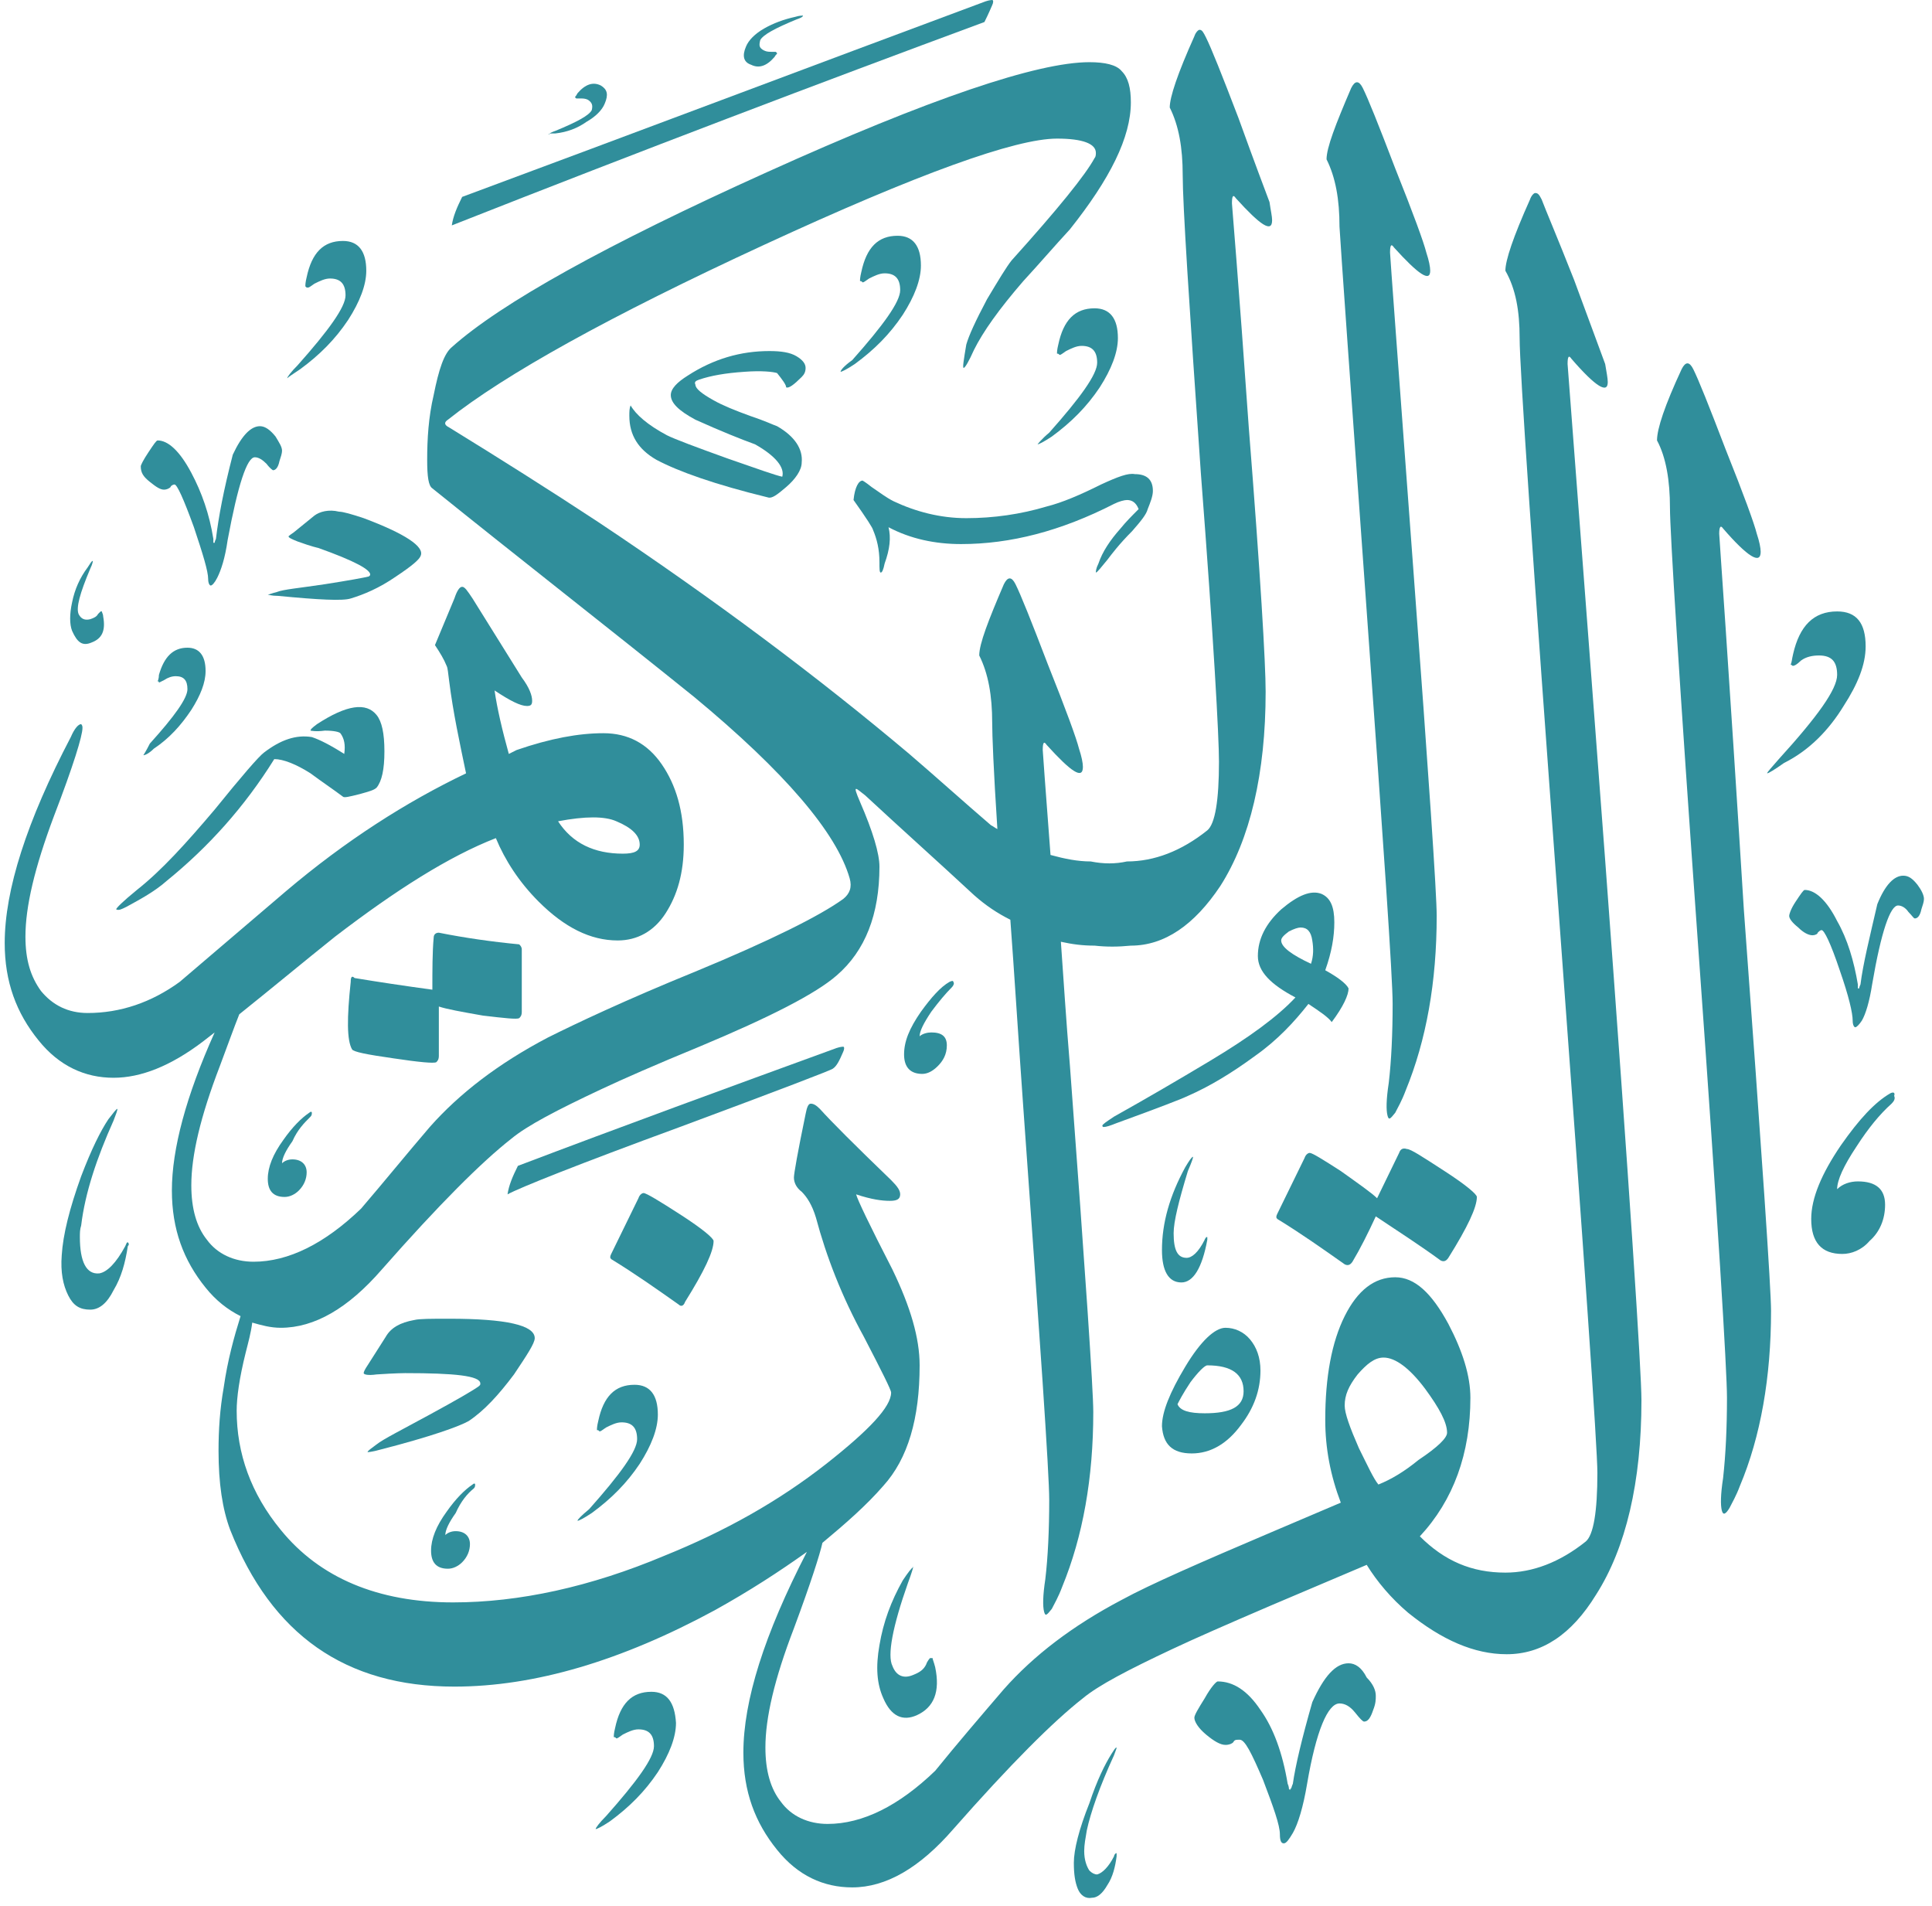 <svg width="149" height="147" viewBox="0 0 149 147" fill="none" xmlns="http://www.w3.org/2000/svg">
<path d="M105.404 47.148C106.703 65.228 107.403 75.317 107.403 77.415C107.403 79.712 107.303 81.81 107.103 83.508C106.903 84.806 106.903 85.606 107.003 86.005C107.103 86.405 107.203 86.305 107.603 85.805C107.803 85.406 108.103 84.906 108.402 84.107C110.002 80.211 110.801 75.716 110.801 70.622C110.801 68.924 110.201 60.034 109.002 43.952C107.803 27.769 107.203 19.678 107.203 19.479C107.203 18.879 107.303 18.779 107.503 19.079C109.402 21.177 110.301 21.776 110.301 20.877C110.301 20.577 110.201 20.078 110.002 19.479C109.802 18.68 109.002 16.482 107.603 12.986C106.304 9.589 105.504 7.592 105.104 6.793C104.804 6.193 104.505 6.193 104.205 6.793C103.005 9.589 102.306 11.387 102.306 12.287C103.005 13.685 103.305 15.383 103.305 17.481C103.405 19.179 104.105 29.068 105.404 47.148Z" fill="#308E9B"/>
<path d="M27.048 75.716C26.749 78.513 26.749 80.211 27.148 80.911C27.248 81.11 28.248 81.31 30.347 81.61C32.345 81.909 33.445 82.009 33.645 81.909C33.745 81.81 33.845 81.71 33.845 81.41V77.614C34.444 77.814 35.544 78.014 37.243 78.313C38.942 78.513 39.841 78.613 40.041 78.513C40.141 78.413 40.241 78.313 40.241 78.014V73.219C40.241 73.019 40.141 72.919 40.041 72.82C37.942 72.62 35.843 72.32 33.845 71.921C33.645 71.921 33.445 72.02 33.445 72.32C33.345 73.419 33.345 74.817 33.345 76.316C31.146 76.016 29.147 75.716 27.348 75.417C27.148 75.217 27.048 75.317 27.048 75.716Z" fill="#308E9B"/>
<path d="M44.539 117.27C44.639 117.27 45.038 117.071 45.638 116.671C47.137 115.572 48.337 114.374 49.336 112.875C50.235 111.477 50.735 110.178 50.735 109.079C50.735 107.581 50.135 106.782 48.936 106.782C47.437 106.782 46.538 107.681 46.138 109.579C46.038 109.978 46.038 110.178 46.038 110.278C46.138 110.278 46.138 110.278 46.238 110.378C46.338 110.378 46.438 110.278 46.737 110.078C47.137 109.879 47.537 109.679 47.937 109.679C48.736 109.679 49.136 110.078 49.136 110.977C49.136 111.876 47.837 113.674 45.438 116.371C44.838 116.871 44.539 117.171 44.539 117.27Z" fill="#308E9B"/>
<path d="M64.827 28.668C64.927 28.668 65.327 28.469 65.926 28.069C67.425 26.97 68.625 25.772 69.624 24.273C70.524 22.875 71.023 21.576 71.023 20.477C71.023 18.979 70.424 18.18 69.225 18.18C67.725 18.18 66.826 19.079 66.426 20.977C66.326 21.376 66.326 21.576 66.326 21.676C66.426 21.676 66.426 21.676 66.526 21.776C66.626 21.776 66.726 21.676 67.026 21.476C67.425 21.277 67.825 21.077 68.225 21.077C69.025 21.077 69.424 21.476 69.424 22.375C69.424 23.274 68.125 25.072 65.727 27.769C65.027 28.269 64.827 28.569 64.827 28.668Z" fill="#308E9B"/>
<path d="M70.424 120.866C70.324 120.767 70.424 120.767 70.424 120.866C70.324 120.866 70.024 121.266 69.624 121.865C68.725 123.464 68.125 125.062 67.825 126.86C67.525 128.558 67.625 129.857 68.125 130.955C68.725 132.354 69.624 132.753 70.724 132.254C72.023 131.655 72.523 130.456 72.123 128.558C72.023 128.158 71.923 127.959 71.923 127.859C71.823 127.859 71.823 127.859 71.723 127.859C71.723 127.859 71.523 128.059 71.423 128.358C71.223 128.758 70.924 128.958 70.424 129.157C69.724 129.457 69.125 129.257 68.825 128.458C68.425 127.659 68.825 125.461 70.024 122.065C70.324 121.266 70.424 120.866 70.424 120.866Z" fill="#308E9B"/>
<path d="M80.019 34.262C80.019 34.362 80.019 34.362 80.019 34.262C80.119 34.262 80.518 34.062 81.118 33.663C82.617 32.564 83.817 31.365 84.816 29.867C85.715 28.469 86.215 27.17 86.215 26.071C86.215 24.573 85.615 23.774 84.416 23.774C82.917 23.774 82.017 24.673 81.618 26.571C81.518 26.97 81.518 27.17 81.518 27.27C81.618 27.27 81.618 27.27 81.718 27.37C81.818 27.37 81.918 27.27 82.217 27.07C82.617 26.87 83.017 26.671 83.417 26.671C84.216 26.671 84.616 27.07 84.616 27.969C84.616 28.868 83.317 30.666 80.918 33.363C80.318 33.863 80.019 34.262 80.019 34.262Z" fill="#308E9B"/>
<path d="M7.06 49.545C7.859 49.246 8.159 48.646 7.959 47.547C7.959 47.348 7.859 47.248 7.859 47.148H7.759C7.759 47.148 7.659 47.248 7.559 47.348C7.459 47.547 7.259 47.647 6.96 47.747C6.56 47.847 6.26 47.747 6.06 47.348C5.86 46.848 6.16 45.749 6.96 43.852C7.16 43.452 7.16 43.252 7.16 43.252C7.06 43.252 6.96 43.452 6.76 43.752C6.16 44.551 5.76 45.45 5.56 46.449C5.361 47.348 5.361 48.147 5.56 48.646C5.96 49.545 6.36 49.845 7.06 49.545Z" fill="#308E9B"/>
<path d="M11.057 58.236C11.157 58.236 11.457 58.136 11.857 57.736C13.056 56.937 13.956 55.938 14.755 54.739C15.455 53.641 15.855 52.642 15.855 51.743C15.855 50.544 15.355 49.945 14.456 49.945C13.356 49.945 12.657 50.644 12.257 52.042C12.257 52.342 12.157 52.542 12.157 52.542C12.257 52.542 12.257 52.542 12.257 52.642C12.257 52.642 12.457 52.542 12.657 52.442C12.956 52.242 13.256 52.142 13.556 52.142C14.156 52.142 14.456 52.442 14.456 53.141C14.456 53.84 13.456 55.239 11.557 57.337C11.257 57.936 11.057 58.236 11.057 58.236Z" fill="#308E9B"/>
<path d="M36.543 114.773C36.643 114.673 36.643 114.573 36.643 114.474C36.643 114.374 36.543 114.374 36.443 114.474C35.843 114.873 35.144 115.572 34.444 116.571C33.645 117.67 33.245 118.669 33.245 119.568C33.245 120.467 33.645 120.966 34.544 120.966C34.944 120.966 35.344 120.767 35.644 120.467C36.043 120.067 36.243 119.568 36.243 119.068C36.243 118.469 35.843 118.07 35.144 118.07C34.844 118.07 34.544 118.169 34.344 118.369C34.344 117.97 34.644 117.37 35.144 116.671C35.544 115.772 36.043 115.173 36.543 114.773Z" fill="#308E9B"/>
<path d="M23.151 28.469C24.65 27.37 25.849 26.171 26.848 24.673C27.748 23.274 28.248 21.976 28.248 20.877C28.248 19.379 27.648 18.58 26.449 18.58C24.95 18.58 24.05 19.479 23.65 21.377C23.55 21.776 23.55 21.976 23.55 22.076C23.63 22.176 23.65 22.176 23.75 22.176C23.85 22.176 23.95 22.076 24.25 21.876C24.65 21.676 25.049 21.476 25.449 21.476C26.249 21.476 26.648 21.876 26.648 22.775C26.648 23.674 25.349 25.472 22.951 28.169C22.451 28.668 22.151 29.068 22.151 29.168C22.251 29.068 22.551 28.868 23.151 28.469Z" fill="#308E9B"/>
<path d="M42.839 10.289C43.739 10.189 44.538 9.889 45.238 9.39C45.938 8.99 46.437 8.491 46.637 7.991C46.937 7.292 46.837 6.892 46.337 6.593C45.738 6.293 45.138 6.493 44.538 7.192C44.438 7.392 44.339 7.492 44.339 7.492C44.339 7.492 44.339 7.492 44.438 7.592C44.438 7.592 44.538 7.592 44.738 7.592C44.938 7.592 45.138 7.592 45.338 7.692C45.638 7.891 45.738 8.091 45.638 8.491C45.438 8.89 44.538 9.39 42.839 10.089C42.54 10.189 42.34 10.289 42.34 10.389C42.24 10.289 42.44 10.289 42.839 10.289Z" fill="#308E9B"/>
<path d="M57.931 4.995C58.531 5.294 59.13 5.094 59.73 4.395C59.83 4.195 59.93 4.195 59.93 4.096C59.93 4.096 59.93 4.096 59.83 3.996C59.83 3.996 59.73 3.996 59.53 3.996C59.33 3.996 59.13 3.996 58.931 3.896C58.531 3.696 58.531 3.496 58.631 3.097C58.831 2.697 59.73 2.198 61.429 1.498C61.729 1.399 61.929 1.299 61.929 1.199C61.929 1.199 61.629 1.199 61.329 1.299C60.43 1.498 59.63 1.798 58.931 2.198C58.231 2.597 57.731 3.097 57.531 3.596C57.231 4.295 57.331 4.795 57.931 4.995Z" fill="#308E9B"/>
<path d="M73.422 76.116C73.522 76.016 73.622 75.816 73.522 75.716C73.522 75.617 73.422 75.617 73.222 75.716C72.523 76.116 71.823 76.915 71.024 78.014C70.124 79.312 69.724 80.311 69.724 81.31C69.724 82.309 70.224 82.809 71.124 82.809C71.523 82.809 71.923 82.609 72.323 82.209C72.723 81.81 73.022 81.31 73.022 80.611C73.022 79.912 72.623 79.612 71.823 79.612C71.523 79.612 71.124 79.712 70.924 79.912C70.924 79.512 71.224 78.913 71.823 78.014C72.423 77.215 72.923 76.615 73.422 76.116Z" fill="#308E9B"/>
<path d="M23.95 86.105C24.05 86.005 24.05 85.905 24.05 85.805C24.05 85.705 23.95 85.705 23.85 85.805C23.25 86.205 22.551 86.904 21.851 87.903C21.052 89.002 20.652 90.001 20.652 90.9C20.652 91.799 21.052 92.298 21.951 92.298C22.351 92.298 22.751 92.098 23.05 91.799C23.45 91.399 23.65 90.9 23.65 90.4C23.65 89.801 23.25 89.401 22.551 89.401C22.251 89.401 21.951 89.501 21.751 89.701C21.751 89.301 22.051 88.702 22.551 88.003C22.951 87.104 23.45 86.604 23.95 86.105Z" fill="#308E9B"/>
<path d="M92.012 89.201C91.912 89.201 91.712 89.501 91.412 90.001C90.213 92.198 89.613 94.296 89.613 96.394C89.613 97.992 90.113 98.891 91.112 98.891C92.012 98.891 92.711 97.792 93.111 95.594C93.111 95.495 93.111 95.395 93.111 95.395C93.111 95.395 93.111 95.395 93.011 95.395C93.011 95.495 92.911 95.495 92.911 95.594C92.412 96.593 91.912 96.993 91.512 96.993C90.812 96.993 90.513 96.394 90.513 95.095C90.513 94.196 90.912 92.598 91.612 90.3C91.912 89.601 92.012 89.301 92.012 89.201Z" fill="#308E9B"/>
<path d="M9.858 95.794C9.758 95.794 9.758 95.894 9.658 96.094C8.958 97.392 8.259 98.092 7.659 98.192C6.66 98.291 6.16 97.293 6.16 95.395C6.16 95.095 6.16 94.795 6.26 94.496C6.56 91.998 7.459 89.301 8.759 86.405C8.958 85.905 9.058 85.606 9.058 85.506C8.958 85.506 8.759 85.805 8.359 86.305C7.759 87.204 7.059 88.602 6.26 90.7C5.36 93.197 4.861 95.195 4.761 96.793C4.661 98.092 4.861 99.091 5.261 99.89C5.66 100.689 6.16 100.988 6.96 100.988C7.659 100.988 8.259 100.489 8.759 99.49C9.358 98.491 9.658 97.392 9.858 96.094C9.958 95.994 9.958 95.894 9.858 95.794C9.958 95.794 9.958 95.794 9.858 95.794Z" fill="#308E9B"/>
<path d="M11.557 37.159C12.057 37.559 12.357 37.758 12.656 37.758C12.856 37.758 13.056 37.658 13.156 37.559C13.156 37.459 13.356 37.359 13.456 37.359C13.656 37.359 14.155 38.458 14.955 40.655C15.655 42.753 16.054 44.051 16.054 44.651C16.054 44.95 16.154 45.15 16.254 45.15C16.354 45.15 16.554 44.95 16.754 44.551C17.054 43.951 17.354 43.052 17.554 41.654C18.353 37.359 19.053 35.261 19.652 35.261C19.952 35.261 20.252 35.461 20.552 35.761C20.852 36.16 21.052 36.26 21.052 36.26C21.252 36.26 21.451 36.06 21.551 35.561C21.651 35.261 21.751 34.961 21.751 34.762C21.751 34.462 21.551 34.162 21.252 33.663C20.852 33.163 20.452 32.864 20.052 32.864C19.353 32.864 18.653 33.563 17.953 35.061C17.254 37.758 16.854 39.856 16.654 41.554C16.554 41.754 16.554 41.854 16.554 41.854C16.554 41.854 16.554 41.854 16.454 41.854C16.454 41.854 16.454 41.754 16.454 41.554C16.154 39.656 15.555 37.958 14.755 36.46C13.856 34.762 12.956 33.962 12.157 33.962C12.057 33.962 11.857 34.262 11.457 34.861C11.057 35.461 10.857 35.86 10.857 35.96C10.857 36.46 11.057 36.759 11.557 37.159Z" fill="#308E9B"/>
<path d="M132.589 41.155C132.589 40.655 132.689 40.455 132.889 40.755C134.788 42.953 135.787 43.552 135.787 42.553C135.787 42.253 135.687 41.754 135.487 41.155C135.287 40.355 134.488 38.158 133.089 34.662C131.789 31.265 130.99 29.268 130.59 28.469C130.29 27.869 129.99 27.869 129.69 28.469C128.391 31.265 127.792 33.063 127.792 33.962C128.491 35.261 128.791 37.059 128.791 39.157C128.791 40.955 129.491 52.342 130.99 73.319C132.489 94.196 133.188 105.683 133.188 107.781C133.188 110.078 133.089 112.176 132.889 113.974C132.689 115.273 132.689 116.072 132.789 116.471C132.889 116.871 133.089 116.771 133.388 116.272C133.588 115.872 133.888 115.373 134.188 114.573C135.787 110.778 136.587 106.183 136.587 101.088C136.587 99.39 135.887 89.102 134.488 70.123C133.288 50.844 132.589 41.354 132.589 41.155Z" fill="#308E9B"/>
<path d="M120.895 28.069C120.895 27.47 120.995 27.37 121.195 27.669C123.094 29.867 123.994 30.366 123.994 29.468C123.994 29.168 123.894 28.668 123.794 28.069C123.494 27.27 122.694 25.072 121.395 21.576C120.096 18.28 119.196 16.182 118.897 15.383C118.697 14.983 118.597 14.884 118.397 14.884C118.297 14.884 118.097 15.083 117.997 15.383C116.698 18.28 116.098 20.078 116.098 20.877C116.898 22.275 117.197 23.974 117.197 26.071C117.197 28.369 118.197 43.053 120.196 70.123C122.195 97.193 123.194 111.677 123.194 113.575C123.194 116.571 122.894 118.369 122.295 118.869C120.296 120.467 118.197 121.266 116.098 121.266C113.5 121.266 111.401 120.367 109.502 118.469C112.1 115.672 113.4 112.076 113.4 107.781C113.4 106.083 112.8 104.185 111.701 102.087C110.401 99.69 109.102 98.491 107.603 98.491C106.004 98.491 104.704 99.49 103.705 101.488C102.706 103.486 102.206 106.183 102.206 109.479C102.206 111.677 102.606 113.774 103.405 115.872L98.008 118.169C92.611 120.467 88.713 122.165 86.515 123.364C82.717 125.362 79.719 127.659 77.42 130.256C75.621 132.354 73.822 134.451 72.123 136.549C69.324 139.246 66.526 140.645 63.828 140.645C62.328 140.645 61.029 140.045 60.23 138.946C59.43 137.948 59.03 136.549 59.03 134.751C59.03 132.454 59.73 129.457 61.229 125.561C62.528 122.065 63.228 119.868 63.428 118.969C65.227 117.47 66.826 116.072 68.125 114.573C70.024 112.476 70.924 109.379 70.924 105.284C70.924 103.186 70.224 100.789 68.825 97.892C67.026 94.396 66.126 92.498 66.026 92.098C67.226 92.498 68.025 92.598 68.625 92.598C69.124 92.598 69.424 92.498 69.424 92.098C69.424 91.799 69.225 91.499 68.725 90.999C65.926 88.302 64.127 86.504 63.228 85.505C62.928 85.206 62.728 85.106 62.528 85.106C62.328 85.106 62.228 85.406 62.129 85.905C61.529 88.802 61.229 90.5 61.229 90.8C61.229 91.199 61.429 91.599 61.829 91.898C62.228 92.298 62.628 92.897 62.928 93.896C63.728 96.893 64.927 99.99 66.626 103.086C68.025 105.783 68.725 107.182 68.725 107.381C68.725 108.48 67.026 110.278 63.728 112.875C60.03 115.772 55.932 118.07 51.235 119.967C45.538 122.365 40.041 123.563 34.944 123.563C29.147 123.563 24.65 121.666 21.651 117.97C19.353 115.173 18.253 112.076 18.253 108.78C18.253 107.781 18.453 106.283 18.953 104.285C19.153 103.486 19.353 102.786 19.453 101.987C20.152 102.187 20.852 102.387 21.651 102.387C24.25 102.387 26.848 100.889 29.447 97.892C33.844 92.897 37.143 89.601 39.441 87.803C40.641 86.804 42.939 85.605 46.337 84.007C48.036 83.208 50.535 82.109 53.933 80.711C59.43 78.413 62.928 76.615 64.527 75.217C66.726 73.319 67.825 70.522 67.825 66.826C67.825 65.827 67.326 64.129 66.326 61.832C66.026 61.133 65.926 60.833 66.026 60.833C66.126 60.833 66.326 61.033 66.726 61.332C69.524 63.929 72.323 66.427 75.121 69.024C76.021 69.823 76.92 70.422 77.92 70.922C78.219 74.917 78.519 79.812 78.919 85.406C80.218 103.486 80.918 113.575 80.918 115.672C80.918 117.97 80.818 120.067 80.618 121.765C80.418 123.064 80.418 123.863 80.518 124.263C80.618 124.662 80.718 124.562 81.118 124.063C81.318 123.663 81.618 123.164 81.917 122.365C83.516 118.469 84.316 113.974 84.316 108.88C84.316 107.182 83.716 98.291 82.517 82.209C82.217 78.613 82.017 75.417 81.817 72.62C82.717 72.82 83.516 72.919 84.416 72.919C85.315 73.019 86.215 73.019 87.214 72.919C89.813 72.919 92.112 71.321 94.111 68.325C96.409 64.728 97.609 59.634 97.609 53.341C97.609 51.144 97.209 44.351 96.309 32.964C95.51 21.576 95.01 15.783 95.01 15.683C95.01 15.083 95.11 14.983 95.31 15.283C97.209 17.381 98.108 17.98 98.108 16.981C98.108 16.682 98.008 16.282 97.908 15.583C97.609 14.784 96.809 12.686 95.51 9.09C94.21 5.694 93.411 3.696 93.011 2.897C92.811 2.497 92.711 2.298 92.511 2.298C92.411 2.298 92.212 2.497 92.112 2.797C90.812 5.694 90.213 7.492 90.213 8.291C90.912 9.689 91.212 11.387 91.212 13.485C91.212 15.783 91.712 23.474 92.611 36.46C93.611 49.445 94.01 56.837 94.01 58.735C94.01 61.732 93.711 63.53 93.111 64.029C91.112 65.627 89.013 66.427 86.915 66.427C86.015 66.626 85.115 66.626 84.116 66.427C83.117 66.427 82.117 66.227 81.018 65.927C80.618 60.633 80.418 57.936 80.418 57.836C80.418 57.237 80.518 57.137 80.718 57.437C82.617 59.534 83.516 60.134 83.516 59.135C83.516 58.835 83.416 58.336 83.217 57.736C83.017 56.937 82.217 54.74 80.818 51.243C79.519 47.847 78.719 45.849 78.319 45.05C78.019 44.451 77.72 44.451 77.42 45.05C76.221 47.847 75.521 49.645 75.521 50.544C76.221 51.943 76.52 53.641 76.52 55.738C76.52 56.638 76.62 59.334 76.92 63.929C76.72 63.83 76.62 63.73 76.42 63.63C74.322 61.832 72.223 59.934 70.124 58.136C63.128 52.242 55.132 46.249 46.138 40.256C42.34 37.758 38.542 35.361 34.644 32.964C34.244 32.764 34.244 32.564 34.544 32.364C38.941 28.868 47.037 24.373 58.93 18.879C70.824 13.385 78.319 10.688 81.518 10.688C83.516 10.688 84.516 11.088 84.516 11.787C84.516 11.887 84.516 12.087 84.416 12.187C83.716 13.485 81.618 16.082 78.019 20.078C77.62 20.577 77.02 21.576 76.121 23.075C75.221 24.773 74.721 25.872 74.522 26.571C74.322 27.769 74.222 28.369 74.322 28.369C74.422 28.369 74.721 27.869 75.121 26.97C75.821 25.572 77.02 23.874 78.919 21.676C80.118 20.378 81.318 18.979 82.517 17.68C85.615 13.785 87.214 10.588 87.214 7.891C87.214 6.793 87.014 5.993 86.515 5.494C86.115 4.995 85.216 4.795 84.016 4.795C80.018 4.795 71.723 7.592 59.13 13.285C46.737 18.879 38.642 23.374 34.844 26.77C34.244 27.27 33.844 28.469 33.445 30.466C33.045 32.164 32.945 33.863 32.945 35.461C32.945 36.759 33.045 37.459 33.345 37.658C40.041 43.053 46.837 48.347 53.533 53.741C60.529 59.534 64.527 64.229 65.527 67.725C65.727 68.424 65.527 68.924 65.027 69.323C63.228 70.622 59.43 72.52 53.633 74.917C48.236 77.115 44.438 78.913 42.24 80.012C38.442 82.009 35.444 84.307 33.145 86.904C31.346 89.002 29.647 91.099 27.848 93.197C25.049 95.894 22.251 97.293 19.552 97.293C18.053 97.293 16.754 96.693 15.954 95.594C15.155 94.596 14.755 93.197 14.755 91.399C14.755 89.102 15.455 86.105 16.954 82.209C17.554 80.611 18.053 79.213 18.453 78.214C20.952 76.216 23.35 74.218 25.849 72.22C30.546 68.624 34.644 66.027 38.242 64.629C38.942 66.327 40.041 68.025 41.54 69.523C43.539 71.521 45.538 72.52 47.637 72.52C49.136 72.52 50.435 71.821 51.335 70.422C52.234 69.024 52.734 67.326 52.734 65.128C52.734 62.531 52.134 60.533 51.035 58.935C49.935 57.337 48.436 56.538 46.537 56.538C44.638 56.538 42.44 56.937 39.841 57.836L39.241 58.136C38.742 56.338 38.342 54.64 38.142 53.241C39.341 54.04 40.141 54.44 40.641 54.44C40.94 54.44 41.04 54.34 41.04 54.04C41.04 53.641 40.84 53.041 40.241 52.242L36.443 46.149C36.043 45.55 35.843 45.25 35.643 45.25C35.444 45.25 35.244 45.55 35.044 46.149L33.545 49.745C33.944 50.344 34.244 50.844 34.444 51.343C34.544 51.543 34.544 51.843 34.644 52.542C34.944 54.939 35.444 57.237 35.943 59.634C31.346 61.832 26.648 64.828 22.051 68.724C19.353 71.022 16.554 73.419 13.856 75.716C11.657 77.315 9.258 78.114 6.76 78.114C5.261 78.114 4.061 77.514 3.162 76.416C2.362 75.317 1.962 74.018 1.962 72.22C1.962 69.923 2.662 66.926 4.161 62.931C5.66 59.035 6.36 56.737 6.36 56.138C6.36 56.038 6.36 55.938 6.26 55.838C6.06 55.838 5.76 56.138 5.46 56.837C2.062 63.33 0.363 68.624 0.363 72.72C0.363 75.716 1.263 78.114 2.962 80.211C4.561 82.209 6.56 83.108 8.759 83.108C10.857 83.108 13.156 82.209 15.655 80.311L16.554 79.612C14.355 84.507 13.256 88.602 13.256 91.799C13.256 94.795 14.155 97.193 15.855 99.29C16.654 100.289 17.554 100.988 18.553 101.488C18.053 103.086 17.554 104.884 17.254 106.982C16.954 108.68 16.854 110.278 16.854 111.876C16.854 114.374 17.154 116.371 17.753 117.97C20.952 126.061 26.648 130.056 35.044 130.056C41.24 130.056 47.937 128.059 55.132 124.163C57.831 122.664 60.13 121.166 62.228 119.668C58.93 126.061 57.331 131.155 57.331 135.151C57.331 138.147 58.231 140.545 59.93 142.642C61.529 144.64 63.528 145.539 65.727 145.539C68.325 145.539 70.924 144.041 73.522 141.044C77.92 136.05 81.218 132.753 83.516 130.955C84.716 129.956 87.014 128.758 90.413 127.16C92.112 126.36 94.61 125.262 98.108 123.763L105.404 120.667C106.204 121.965 107.303 123.264 108.602 124.363C111.201 126.46 113.699 127.559 116.198 127.559C118.897 127.559 121.195 126.061 123.094 122.964C125.393 119.368 126.592 114.274 126.592 107.981C126.592 105.783 125.693 91.898 123.794 66.327C121.895 41.055 120.895 28.169 120.895 28.069ZM47.537 63.33C48.736 63.83 49.336 64.429 49.336 65.128C49.336 65.628 48.936 65.827 48.036 65.827C45.838 65.827 44.139 65.028 43.039 63.33C45.138 62.931 46.637 62.931 47.537 63.33ZM106.304 114.474C105.904 113.974 105.504 113.075 104.804 111.677C104.105 110.078 103.705 108.98 103.705 108.38C103.705 107.581 104.005 106.882 104.704 105.983C105.404 105.184 106.004 104.684 106.703 104.684C107.603 104.684 108.702 105.483 109.902 107.082C111.001 108.58 111.601 109.679 111.601 110.478C111.601 110.878 110.901 111.577 109.402 112.576C108.302 113.475 107.303 114.074 106.304 114.474Z" fill="#308E9B"/>
<path d="M52.834 100.389C54.333 97.992 55.033 96.493 55.033 95.694C55.033 95.495 54.233 94.795 52.534 93.697C50.835 92.598 49.836 91.998 49.636 91.998C49.536 91.998 49.336 92.098 49.236 92.398L47.137 96.693C47.037 96.893 47.037 96.993 47.137 97.093C48.936 98.192 50.635 99.39 52.334 100.589C52.534 100.789 52.734 100.689 52.834 100.389Z" fill="#308E9B"/>
<path d="M107.903 88.902L106.204 92.398C105.804 91.998 104.804 91.299 103.405 90.3C102.006 89.401 101.206 88.902 101.007 88.902C100.907 88.902 100.707 89.002 100.607 89.301L98.508 93.597C98.408 93.796 98.408 93.896 98.508 93.996C100.307 95.095 102.006 96.294 103.705 97.492C103.905 97.592 104.105 97.592 104.305 97.293C104.904 96.294 105.504 95.095 106.104 93.796C107.903 94.995 109.602 96.094 111.101 97.193C111.301 97.293 111.501 97.293 111.701 96.993C113.2 94.596 113.899 93.097 113.899 92.298C113.899 92.098 113.1 91.399 111.401 90.3C109.702 89.201 108.802 88.602 108.502 88.602C108.203 88.502 108.003 88.602 107.903 88.902Z" fill="#308E9B"/>
<path d="M99.907 76.915C98.508 78.413 96.309 80.012 93.311 81.81C90.812 83.308 88.414 84.706 85.915 86.105C85.316 86.504 85.016 86.704 85.016 86.804C85.016 86.804 85.016 86.904 85.116 86.904C85.316 86.904 85.615 86.804 86.115 86.604C89.413 85.406 91.212 84.706 91.612 84.507C93.211 83.807 94.91 82.808 96.809 81.41C98.508 80.211 99.808 78.813 100.907 77.414C101.806 78.014 102.406 78.413 102.706 78.813C103.605 77.614 104.005 76.715 104.005 76.216C103.805 75.816 103.106 75.317 102.206 74.817C102.706 73.419 102.906 72.22 102.906 71.121C102.906 69.923 102.606 69.224 101.906 68.924C101.107 68.624 100.107 69.024 98.808 70.123C97.609 71.221 97.009 72.42 97.009 73.719C97.009 74.917 98.008 75.916 99.907 76.915ZM99.407 71.821C99.807 71.621 100.107 71.521 100.307 71.521C100.807 71.521 101.107 71.821 101.206 72.52C101.306 73.119 101.306 73.719 101.107 74.318C99.607 73.619 98.808 73.019 98.808 72.52C98.808 72.32 99.008 72.12 99.407 71.821Z" fill="#308E9B"/>
<path d="M91.912 112.076C93.311 112.076 94.61 111.377 95.71 109.879C96.709 108.58 97.209 107.182 97.209 105.683C97.209 104.684 96.909 103.885 96.409 103.286C95.909 102.687 95.21 102.387 94.51 102.387C93.711 102.387 92.611 103.386 91.412 105.384C90.213 107.381 89.613 108.88 89.613 109.979C89.713 111.377 90.413 112.076 91.912 112.076ZM91.812 106.582C92.412 105.783 92.911 105.284 93.111 105.284C95.01 105.284 95.909 105.983 95.909 107.282C95.909 108.48 94.91 108.98 92.911 108.98C91.712 108.98 91.012 108.78 90.812 108.28C90.912 108.081 91.212 107.481 91.812 106.582Z" fill="#308E9B"/>
<path d="M84.916 37.359C83.317 38.158 81.917 38.757 80.718 39.057C78.719 39.656 76.62 39.956 74.522 39.956C72.523 39.956 70.624 39.456 68.925 38.657C68.325 38.358 67.825 37.958 67.226 37.559C66.726 37.159 66.526 37.059 66.526 37.059C66.226 37.059 65.926 37.559 65.826 38.557C66.826 39.956 67.326 40.755 67.326 40.855C67.625 41.554 67.825 42.353 67.825 43.352C67.825 43.852 67.825 44.151 67.925 44.151C68.025 44.151 68.125 43.951 68.225 43.452C68.625 42.353 68.725 41.454 68.525 40.655C70.224 41.554 72.123 41.954 74.122 41.954C77.92 41.954 81.817 40.955 85.915 38.857C86.315 38.657 86.715 38.557 86.915 38.557C87.314 38.557 87.614 38.757 87.814 39.257C87.314 39.756 86.815 40.255 86.415 40.755C85.615 41.654 85.016 42.553 84.716 43.452C84.516 43.852 84.516 44.051 84.516 44.151C84.616 44.151 84.916 43.752 85.415 43.152C85.715 42.753 86.315 41.954 87.314 40.955C88.014 40.156 88.414 39.656 88.514 39.257C88.713 38.757 88.913 38.258 88.913 37.858C88.913 36.959 88.414 36.56 87.514 36.56C87.014 36.46 86.215 36.759 84.916 37.359Z" fill="#308E9B"/>
<path d="M39.641 105.983C40.641 104.485 41.24 103.586 41.24 103.186C41.24 102.187 39.042 101.688 34.644 101.688C33.245 101.688 32.346 101.688 31.946 101.788C30.846 101.987 30.147 102.387 29.747 103.086L28.348 105.284C28.148 105.583 28.048 105.783 28.048 105.883C28.048 105.983 28.348 106.083 29.047 105.983C30.547 105.883 31.246 105.883 31.246 105.883C35.044 105.883 37.043 106.083 37.043 106.682C37.043 106.782 37.043 106.782 36.943 106.882C36.543 107.182 35.344 107.881 33.145 109.079C30.946 110.278 29.547 110.977 29.047 111.377C28.648 111.677 28.348 111.876 28.348 111.976C28.348 111.976 28.648 111.976 29.347 111.777C33.245 110.778 35.444 109.979 36.143 109.579C37.343 108.78 38.442 107.581 39.641 105.983Z" fill="#308E9B"/>
<path d="M76.52 0.4C76.62 0.2 76.62 0 76.52 0C76.52 0 76.32 2.2848e-06 76.021 0.1C62.328 5.194 48.836 10.289 35.643 15.183C35.244 15.982 34.944 16.682 34.844 17.381C49.536 11.587 63.228 6.393 75.921 1.698C76.021 1.498 76.221 1.099 76.52 0.4Z" fill="#308E9B"/>
<path d="M53.933 29.268C54.833 28.968 55.932 28.768 57.431 28.668C58.731 28.569 59.63 28.668 59.93 28.768C60.33 29.268 60.63 29.667 60.63 29.867C60.829 29.967 61.229 29.667 61.829 29.068C62.029 28.868 62.129 28.668 62.129 28.369C62.129 28.069 61.929 27.769 61.429 27.47C60.929 27.17 60.23 27.07 59.33 27.07C57.132 27.07 55.033 27.669 53.034 28.968C52.234 29.468 51.734 29.967 51.734 30.466C51.734 31.066 52.334 31.665 53.633 32.364C55.632 33.263 57.132 33.863 58.231 34.262C59.83 35.161 60.53 36.06 60.33 36.76C59.83 36.66 58.431 36.16 56.132 35.361C53.633 34.462 52.034 33.863 51.435 33.563C49.936 32.764 49.036 31.965 48.636 31.265C48.536 31.465 48.536 31.765 48.536 32.065C48.536 33.563 49.236 34.662 50.635 35.461C52.334 36.36 55.133 37.359 59.23 38.358C59.53 38.458 59.93 38.158 60.63 37.559C61.329 36.959 61.829 36.26 61.829 35.661C61.929 34.662 61.329 33.663 59.93 32.864C59.63 32.764 59.03 32.464 57.831 32.065C56.732 31.665 55.732 31.265 55.033 30.866C54.133 30.366 53.633 29.967 53.633 29.667C53.533 29.468 53.633 29.368 53.933 29.268Z" fill="#308E9B"/>
<path d="M65.027 81.11C65.127 80.911 65.127 80.711 65.027 80.711C65.027 80.711 64.827 80.711 64.527 80.811C56.032 83.907 47.837 86.904 39.941 89.901C39.541 90.7 39.241 91.399 39.142 92.098C40.041 91.599 44.538 89.801 52.434 86.904C60.23 84.007 64.127 82.509 64.227 82.409C64.527 82.209 64.727 81.81 65.027 81.11Z" fill="#308E9B"/>
<path d="M26.149 39.456C25.349 39.257 24.65 39.456 24.25 39.756L22.651 41.055C22.351 41.255 22.251 41.354 22.251 41.354C22.251 41.454 22.451 41.554 22.951 41.754C24.05 42.154 24.55 42.253 24.55 42.253C27.348 43.252 28.647 43.952 28.547 44.351L28.448 44.451C28.048 44.551 26.948 44.751 25.049 45.05C23.05 45.35 21.851 45.45 21.352 45.65C20.952 45.749 20.752 45.849 20.652 45.849C20.652 45.849 20.952 45.949 21.451 45.949C24.55 46.249 26.449 46.349 27.048 46.149C28.048 45.849 29.247 45.35 30.546 44.451C31.746 43.652 32.345 43.152 32.445 42.853C32.745 42.154 31.246 41.155 28.048 39.956C27.148 39.656 26.449 39.456 26.149 39.456Z" fill="#308E9B"/>
<path d="M9.758 69.923C10.857 69.323 11.957 68.724 12.856 67.925C16.055 65.328 18.853 62.231 21.152 58.535C21.851 58.535 22.851 58.935 23.95 59.634C24.75 60.233 25.649 60.833 26.449 61.432C26.549 61.532 26.948 61.432 27.748 61.232C28.448 61.033 28.847 60.933 29.047 60.733C29.447 60.233 29.647 59.334 29.647 57.936C29.647 56.538 29.447 55.639 29.047 55.139C28.248 54.14 26.748 54.34 24.45 55.838C24.05 56.138 23.95 56.238 23.95 56.338C23.95 56.338 24.35 56.438 25.049 56.338C25.749 56.338 26.149 56.438 26.249 56.538C26.549 56.937 26.649 57.437 26.549 58.136C25.449 57.437 24.65 57.037 24.05 56.837C22.851 56.638 21.651 57.037 20.352 58.036C19.952 58.336 18.653 59.834 16.554 62.431C14.355 65.028 12.457 67.126 10.558 68.624C9.458 69.523 8.959 70.023 8.959 70.123C9.158 70.222 9.358 70.123 9.758 69.923Z" fill="#308E9B"/>
<path d="M142.183 54.44C143.283 52.742 143.882 51.243 143.882 49.845C143.882 48.047 143.183 47.148 141.684 47.148C139.885 47.148 138.785 48.247 138.286 50.444C138.186 50.844 138.186 51.144 138.086 51.243C138.186 51.243 138.186 51.343 138.286 51.343C138.386 51.343 138.585 51.243 138.885 50.944C139.285 50.644 139.785 50.544 140.284 50.544C141.284 50.544 141.684 51.044 141.684 52.042C141.684 53.141 140.185 55.239 137.186 58.535C136.587 59.235 136.287 59.534 136.287 59.634C136.387 59.634 136.886 59.334 137.586 58.835C139.585 57.836 141.084 56.238 142.183 54.44Z" fill="#308E9B"/>
<path d="M104.005 128.258C103.006 128.258 102.106 129.257 101.207 131.255C100.407 134.052 99.907 136.15 99.707 137.548C99.607 137.748 99.607 137.948 99.507 137.948C99.507 138.047 99.507 138.047 99.407 137.948C99.407 137.948 99.407 137.748 99.308 137.548C98.908 135.151 98.208 133.253 97.209 131.854C96.209 130.356 95.11 129.657 93.911 129.657C93.811 129.657 93.411 130.056 92.911 130.955C92.412 131.754 92.112 132.254 92.112 132.454C92.112 132.753 92.412 133.253 93.011 133.752C93.611 134.252 94.111 134.551 94.51 134.551C94.81 134.551 95.01 134.451 95.11 134.352C95.21 134.152 95.31 134.152 95.61 134.152C96.01 134.152 96.509 135.151 97.409 137.248C98.208 139.346 98.708 140.744 98.708 141.444C98.708 141.943 98.808 142.143 99.008 142.143C99.208 142.143 99.407 141.843 99.707 141.344C100.107 140.645 100.507 139.346 100.807 137.548C101.506 133.453 102.406 131.355 103.305 131.355C103.705 131.355 104.105 131.555 104.505 132.054C104.904 132.554 105.104 132.753 105.204 132.753C105.504 132.753 105.704 132.454 105.904 131.854C106.104 131.355 106.104 131.055 106.104 130.756C106.104 130.356 105.904 129.857 105.404 129.357C105.004 128.558 104.505 128.258 104.005 128.258Z" fill="#308E9B"/>
<path d="M147.88 68.225C147.481 67.725 147.181 67.525 146.781 67.525C146.081 67.525 145.382 68.225 144.782 69.723C144.182 72.32 143.683 74.318 143.483 75.916C143.383 76.116 143.383 76.216 143.383 76.216H143.283C143.283 76.216 143.283 76.116 143.283 75.916C142.983 74.118 142.483 72.42 141.684 71.022C140.884 69.423 139.985 68.624 139.185 68.624C139.085 68.624 138.885 68.924 138.486 69.523C138.086 70.123 137.986 70.522 137.986 70.622C137.986 70.822 138.186 71.121 138.686 71.521C139.085 71.921 139.485 72.12 139.785 72.12C139.985 72.12 140.185 72.02 140.185 71.921C140.285 71.821 140.385 71.721 140.485 71.721C140.684 71.721 141.184 72.72 141.884 74.817C142.583 76.815 142.883 78.114 142.883 78.713C142.883 79.013 142.983 79.213 143.083 79.213C143.183 79.213 143.383 79.013 143.583 78.713C143.883 78.214 144.182 77.215 144.382 75.916C145.082 71.821 145.782 69.823 146.381 69.823C146.681 69.823 146.981 70.023 147.181 70.322C147.481 70.622 147.581 70.822 147.68 70.822C147.88 70.822 148.08 70.622 148.18 70.123C148.28 69.823 148.38 69.523 148.38 69.323C148.38 69.024 148.18 68.624 147.88 68.225Z" fill="#308E9B"/>
<path d="M145.782 84.307C144.582 85.006 143.383 86.305 141.984 88.302C140.484 90.5 139.685 92.398 139.685 93.996C139.685 95.794 140.485 96.693 142.084 96.693C142.783 96.693 143.583 96.394 144.182 95.694C144.982 94.995 145.382 93.996 145.382 92.897C145.382 91.699 144.682 91.099 143.283 91.099C142.683 91.099 142.084 91.299 141.684 91.699C141.684 90.999 142.184 89.901 143.183 88.402C144.082 87.004 144.982 85.905 145.881 85.106C146.081 84.906 146.181 84.706 146.081 84.507C146.181 84.207 145.981 84.207 145.782 84.307Z" fill="#308E9B"/>
<path d="M50.235 130.456C48.736 130.456 47.837 131.355 47.437 133.253C47.337 133.652 47.337 133.852 47.337 133.952C47.437 133.952 47.437 133.952 47.537 134.052C47.637 134.052 47.737 133.952 48.036 133.752C48.436 133.552 48.836 133.353 49.236 133.353C50.035 133.353 50.435 133.752 50.435 134.651C50.435 135.55 49.136 137.348 46.737 140.045C46.237 140.545 45.938 140.944 45.938 141.044C46.038 141.044 46.437 140.844 47.037 140.445C48.536 139.346 49.736 138.147 50.735 136.649C51.635 135.251 52.134 133.952 52.134 132.853C52.034 131.255 51.435 130.456 50.235 130.456Z" fill="#308E9B"/>
<path d="M85.915 135.35C86.015 135.051 86.115 134.851 86.115 134.751C86.015 134.751 85.915 134.951 85.715 135.251C85.216 136.05 84.616 137.248 84.016 139.046C83.217 141.044 82.817 142.642 82.817 143.641C82.817 144.54 82.917 145.14 83.117 145.639C83.317 146.139 83.716 146.438 84.216 146.338C84.616 146.338 85.016 146.039 85.415 145.339C85.815 144.74 86.015 143.941 86.115 143.142C86.115 143.042 86.115 142.942 86.115 142.942C86.115 142.942 86.115 142.842 86.015 142.942C86.015 142.942 85.915 143.042 85.915 143.142C85.515 143.941 85.016 144.44 84.616 144.54C84.416 144.54 84.216 144.44 84.016 144.241C83.816 143.941 83.616 143.441 83.616 142.742C83.616 142.243 83.716 141.743 83.816 141.144C84.116 139.746 84.816 137.748 85.915 135.35Z" fill="#308E9B"/>
</svg>
